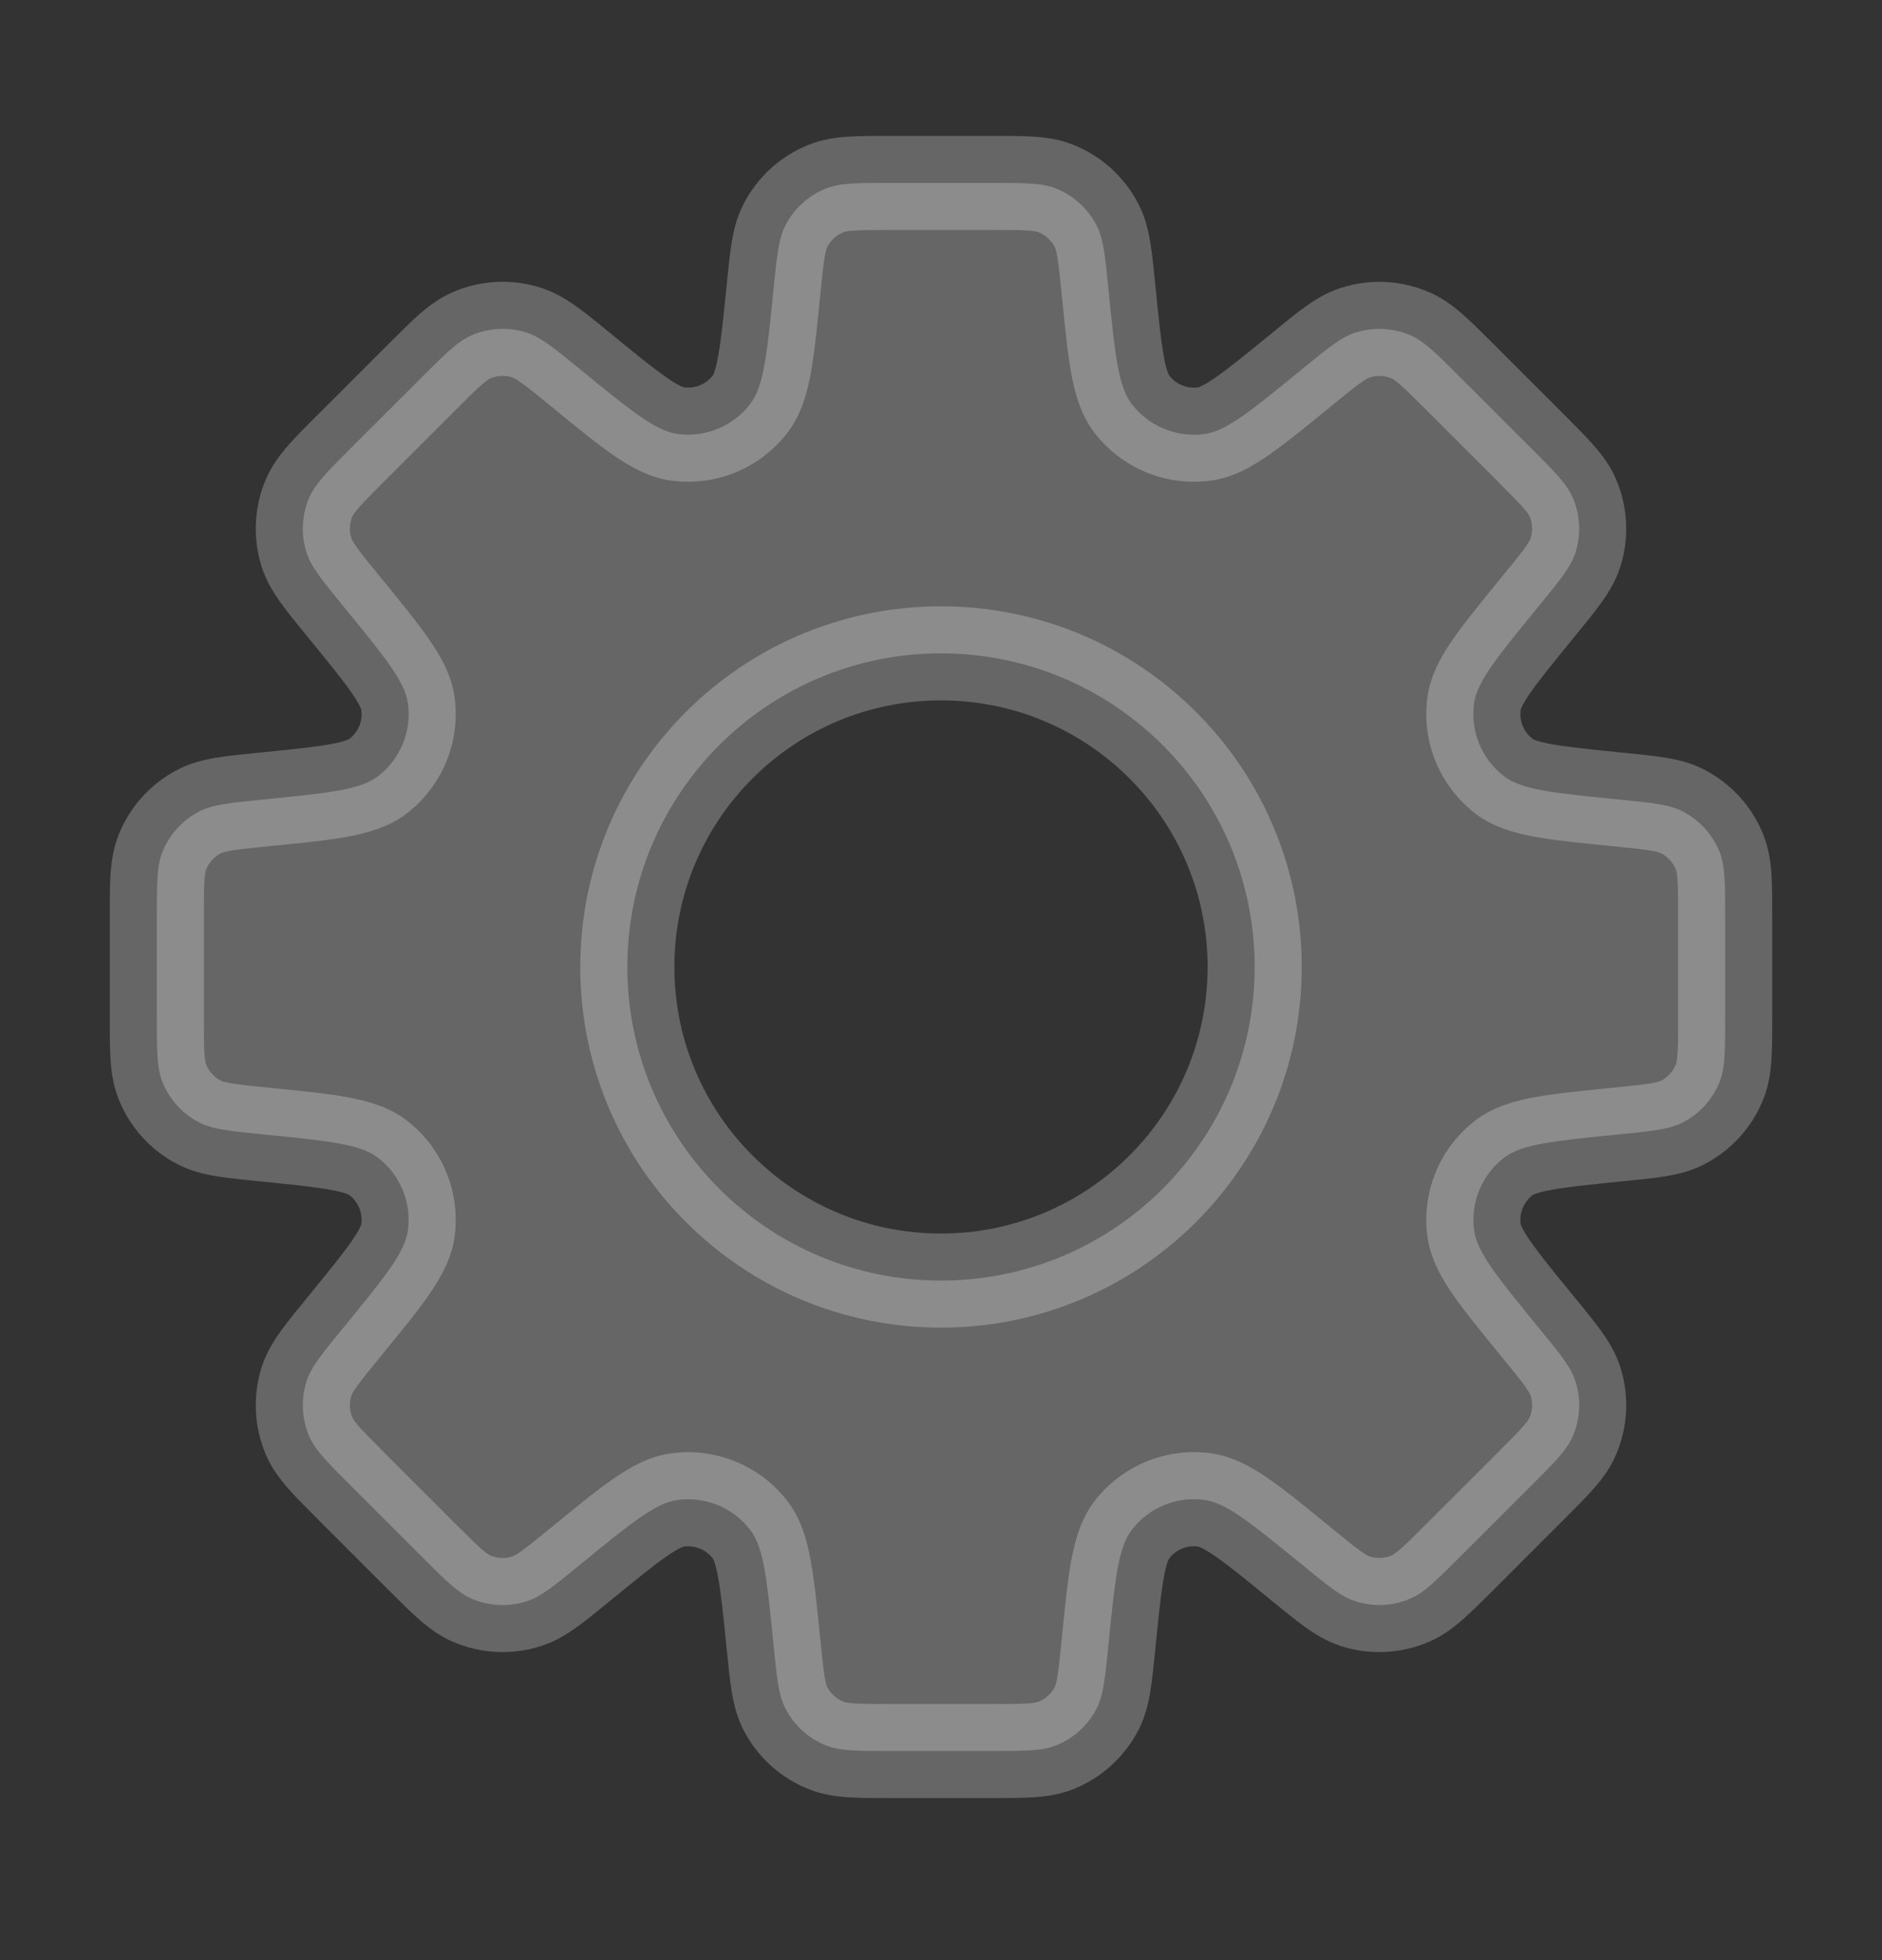 <svg width="24" height="25" viewBox="0 0 24 25" fill="none" xmlns="http://www.w3.org/2000/svg">
<rect x="0" y="0" width="24" height="25" fill="#333333" stroke="none"/>
<path fill-rule="evenodd" clip-rule="evenodd" d="M13.984 2.875C14.071 3.044 14.093 3.261 14.136 3.695C14.218 4.515 14.259 4.926 14.431 5.151C14.649 5.437 15.003 5.583 15.36 5.536C15.64 5.498 15.959 5.237 16.598 4.714C16.935 4.438 17.104 4.3 17.285 4.242C17.516 4.169 17.765 4.181 17.987 4.277C18.162 4.353 18.316 4.507 18.624 4.815L19.518 5.709C19.826 6.017 19.98 6.171 20.056 6.346C20.152 6.568 20.164 6.817 20.091 7.048C20.033 7.229 19.895 7.398 19.619 7.735C19.096 8.374 18.835 8.693 18.797 8.974C18.75 9.33 18.896 9.684 19.182 9.902C19.407 10.074 19.818 10.115 20.639 10.197C21.072 10.24 21.289 10.262 21.458 10.349C21.673 10.46 21.841 10.645 21.93 10.87C22 11.047 22 11.265 22 11.701V12.965C22 13.401 22 13.619 21.93 13.796C21.841 14.021 21.673 14.206 21.458 14.317C21.289 14.404 21.072 14.426 20.639 14.469C19.818 14.551 19.408 14.592 19.183 14.764C18.897 14.982 18.75 15.336 18.798 15.693C18.836 15.973 19.097 16.292 19.619 16.931C19.895 17.268 20.033 17.436 20.091 17.618C20.165 17.848 20.152 18.098 20.056 18.32C19.98 18.495 19.826 18.649 19.518 18.957L18.624 19.85C18.316 20.159 18.162 20.313 17.987 20.388C17.765 20.485 17.516 20.497 17.285 20.423C17.104 20.366 16.935 20.227 16.598 19.951C15.959 19.429 15.64 19.168 15.36 19.13C15.003 19.082 14.649 19.229 14.431 19.515C14.259 19.74 14.218 20.15 14.136 20.971C14.093 21.405 14.071 21.622 13.984 21.792C13.873 22.006 13.688 22.174 13.463 22.263C13.286 22.333 13.068 22.333 12.632 22.333H11.368C10.932 22.333 10.714 22.333 10.537 22.263C10.312 22.174 10.127 22.006 10.016 21.791C9.929 21.622 9.907 21.405 9.864 20.972C9.782 20.151 9.741 19.74 9.569 19.515C9.351 19.229 8.997 19.083 8.641 19.131C8.36 19.168 8.041 19.43 7.402 19.952C7.065 20.228 6.896 20.366 6.715 20.424C6.484 20.497 6.235 20.485 6.013 20.389C5.838 20.313 5.684 20.159 5.376 19.851L4.482 18.957C4.174 18.649 4.02 18.495 3.944 18.32C3.848 18.098 3.836 17.849 3.909 17.618C3.967 17.437 4.105 17.268 4.381 16.931C4.904 16.293 5.165 15.973 5.202 15.693C5.25 15.336 5.104 14.982 4.818 14.764C4.593 14.592 4.182 14.551 3.361 14.469C2.928 14.426 2.711 14.404 2.542 14.317C2.327 14.206 2.159 14.021 2.07 13.796C2 13.619 2 13.401 2 12.965V11.701C2 11.265 2 11.047 2.07 10.87C2.159 10.645 2.327 10.46 2.542 10.349C2.711 10.262 2.928 10.24 3.362 10.197C4.183 10.115 4.593 10.074 4.818 9.902C5.104 9.684 5.251 9.33 5.203 8.974C5.165 8.693 4.904 8.374 4.381 7.735C4.105 7.397 3.967 7.229 3.909 7.047C3.836 6.817 3.848 6.567 3.944 6.346C4.02 6.171 4.174 6.016 4.482 5.708L5.376 4.815C5.684 4.507 5.838 4.353 6.013 4.277C6.235 4.181 6.484 4.168 6.715 4.242C6.896 4.3 7.065 4.438 7.402 4.714C8.041 5.236 8.36 5.497 8.64 5.535C8.997 5.583 9.351 5.436 9.569 5.15C9.741 4.925 9.782 4.515 9.864 3.694C9.907 3.261 9.929 3.044 10.016 2.875C10.127 2.66 10.312 2.492 10.537 2.403C10.714 2.333 10.932 2.333 11.368 2.333H12.632C13.068 2.333 13.286 2.333 13.463 2.403C13.688 2.492 13.873 2.66 13.984 2.875ZM12 16.333C14.209 16.333 16 14.542 16 12.333C16 10.124 14.209 8.333 12 8.333C9.791 8.333 8 10.124 8 12.333C8 14.542 9.791 16.333 12 16.333Z" fill="white" fill-opacity="0.25"/>
<path d="M20.639 14.469L20.579 13.872L20.559 13.874L20.54 13.877L20.639 14.469ZM20.639 14.469L20.698 15.066L20.718 15.064L20.737 15.061L20.639 14.469ZM16.598 19.951L16.978 19.487L16.973 19.483L16.598 19.951ZM16.598 19.951L16.218 20.416L16.223 20.42L16.598 19.951ZM7.402 19.952L7.022 19.488L7.013 19.495L7.003 19.503L7.402 19.952ZM7.402 19.952L7.782 20.416L7.791 20.409L7.801 20.4L7.402 19.952ZM3.361 10.197V9.597H3.332L3.302 9.6L3.361 10.197ZM3.361 10.197L3.361 10.797H3.391L3.421 10.794L3.361 10.197ZM14.733 3.635C14.712 3.426 14.694 3.24 14.668 3.086C14.641 2.926 14.601 2.762 14.517 2.6L13.45 3.15C13.454 3.157 13.468 3.185 13.485 3.285C13.502 3.39 13.517 3.529 13.539 3.754L14.733 3.635ZM14.908 4.787C14.912 4.792 14.878 4.75 14.84 4.54C14.804 4.335 14.775 4.055 14.733 3.635L13.539 3.754C13.579 4.155 13.612 4.49 13.659 4.752C13.706 5.009 13.778 5.285 13.954 5.515L14.908 4.787ZM15.279 4.941C15.137 4.96 14.995 4.901 14.908 4.787L13.954 5.515C14.303 5.972 14.87 6.207 15.439 6.13L15.279 4.941ZM16.218 4.25C15.891 4.517 15.673 4.695 15.502 4.814C15.326 4.936 15.274 4.942 15.279 4.941L15.439 6.13C15.726 6.092 15.973 5.948 16.187 5.799C16.405 5.647 16.666 5.433 16.978 5.179L16.218 4.25ZM17.103 3.671C16.929 3.726 16.784 3.814 16.652 3.908C16.525 3.998 16.38 4.117 16.218 4.25L16.978 5.179C17.152 5.036 17.261 4.947 17.348 4.885C17.43 4.827 17.46 4.816 17.468 4.814L17.103 3.671ZM18.226 3.727C17.87 3.573 17.471 3.553 17.103 3.671L17.468 4.814C17.56 4.784 17.66 4.789 17.749 4.828L18.226 3.727ZM19.049 4.391C18.9 4.243 18.768 4.11 18.651 4.008C18.529 3.901 18.393 3.799 18.226 3.727L17.749 4.828C17.756 4.831 17.785 4.844 17.861 4.911C17.941 4.981 18.04 5.08 18.2 5.24L19.049 4.391ZM19.942 5.284L19.049 4.391L18.2 5.24L19.093 6.133L19.942 5.284ZM20.606 6.107C20.534 5.94 20.432 5.804 20.325 5.682C20.223 5.565 20.09 5.433 19.942 5.284L19.093 6.133C19.253 6.293 19.352 6.392 19.422 6.472C19.489 6.548 19.502 6.577 19.505 6.584L20.606 6.107ZM20.662 7.23C20.78 6.862 20.76 6.463 20.606 6.107L19.505 6.584C19.544 6.673 19.549 6.773 19.519 6.865L20.662 7.23ZM20.083 8.115C20.216 7.953 20.335 7.808 20.425 7.681C20.519 7.549 20.607 7.404 20.662 7.23L19.519 6.865C19.517 6.873 19.506 6.903 19.448 6.985C19.386 7.072 19.297 7.18 19.154 7.355L20.083 8.115ZM19.392 9.054C19.391 9.059 19.397 9.007 19.519 8.831C19.638 8.66 19.816 8.442 20.083 8.115L19.154 7.355C18.9 7.667 18.686 7.927 18.534 8.146C18.385 8.36 18.241 8.607 18.203 8.894L19.392 9.054ZM19.546 9.425C19.432 9.338 19.373 9.196 19.392 9.054L18.203 8.894C18.126 9.463 18.361 10.03 18.818 10.379L19.546 9.425ZM20.698 9.6C20.278 9.558 19.998 9.529 19.793 9.493C19.583 9.455 19.541 9.421 19.546 9.425L18.818 10.379C19.048 10.554 19.324 10.627 19.581 10.674C19.843 10.721 20.178 10.754 20.579 10.794L20.698 9.6ZM21.733 9.816C21.571 9.732 21.407 9.692 21.247 9.665C21.093 9.639 20.907 9.621 20.698 9.6L20.579 10.794C20.803 10.816 20.943 10.831 21.048 10.848C21.148 10.865 21.176 10.879 21.183 10.883L21.733 9.816ZM22.488 10.65C22.346 10.29 22.077 9.994 21.733 9.816L21.183 10.883C21.269 10.927 21.336 11.001 21.372 11.091L22.488 10.65ZM22.6 11.701C22.6 11.491 22.6 11.305 22.59 11.149C22.579 10.987 22.555 10.819 22.488 10.65L21.372 11.091C21.375 11.098 21.386 11.128 21.392 11.229C21.4 11.335 21.4 11.475 21.4 11.701H22.6ZM22.6 12.965V11.701H21.4V12.965H22.6ZM22.488 14.016C22.555 13.847 22.579 13.679 22.59 13.517C22.6 13.362 22.6 13.175 22.6 12.965H21.4C21.4 13.191 21.4 13.331 21.392 13.437C21.386 13.538 21.375 13.568 21.372 13.575L22.488 14.016ZM21.733 14.85C22.077 14.673 22.346 14.376 22.488 14.016L21.372 13.575C21.336 13.665 21.269 13.739 21.183 13.784L21.733 14.85ZM20.698 15.066C20.907 15.045 21.093 15.027 21.247 15.001C21.407 14.974 21.571 14.934 21.733 14.85L21.183 13.784C21.176 13.787 21.148 13.801 21.048 13.818C20.943 13.835 20.804 13.85 20.579 13.872L20.698 15.066ZM19.546 15.241C19.541 15.245 19.583 15.211 19.793 15.174C19.998 15.137 20.278 15.108 20.698 15.066L20.579 13.872C20.179 13.912 19.843 13.945 19.581 13.992C19.325 14.039 19.049 14.112 18.819 14.287L19.546 15.241ZM19.392 15.613C19.373 15.47 19.432 15.328 19.546 15.241L18.819 14.287C18.361 14.636 18.126 15.203 18.203 15.773L19.392 15.613ZM20.083 16.551C19.816 16.224 19.638 16.006 19.519 15.835C19.397 15.66 19.392 15.607 19.392 15.613L18.203 15.773C18.242 16.059 18.385 16.306 18.534 16.52C18.686 16.739 18.9 16.999 19.154 17.311L20.083 16.551ZM20.662 17.435C20.607 17.262 20.519 17.116 20.425 16.985C20.335 16.858 20.216 16.713 20.083 16.551L19.154 17.311C19.297 17.485 19.386 17.594 19.448 17.681C19.506 17.763 19.517 17.793 19.519 17.8L20.662 17.435ZM20.606 18.559C20.76 18.203 20.78 17.804 20.662 17.435L19.519 17.8C19.549 17.893 19.544 17.992 19.505 18.081L20.606 18.559ZM19.942 19.381C20.09 19.233 20.223 19.101 20.326 18.983C20.432 18.862 20.534 18.726 20.606 18.559L19.505 18.081C19.502 18.089 19.489 18.118 19.422 18.193C19.352 18.274 19.253 18.373 19.094 18.533L19.942 19.381ZM19.049 20.275L19.942 19.381L19.094 18.533L18.2 19.426L19.049 20.275ZM18.226 20.939C18.393 20.866 18.529 20.765 18.651 20.658C18.768 20.555 18.9 20.423 19.049 20.275L18.2 19.426C18.04 19.586 17.941 19.685 17.861 19.755C17.785 19.821 17.756 19.835 17.749 19.838L18.226 20.939ZM17.103 20.995C17.471 21.113 17.87 21.093 18.226 20.939L17.749 19.838C17.66 19.876 17.56 19.881 17.468 19.852L17.103 20.995ZM16.218 20.416C16.38 20.549 16.525 20.667 16.652 20.758C16.784 20.852 16.929 20.939 17.103 20.995L17.468 19.852C17.46 19.849 17.43 19.839 17.348 19.781C17.261 19.719 17.153 19.63 16.978 19.487L16.218 20.416ZM15.279 19.725C15.274 19.724 15.326 19.73 15.502 19.852C15.673 19.97 15.891 20.148 16.218 20.416L16.978 19.487C16.666 19.232 16.405 19.018 16.187 18.866C15.973 18.718 15.726 18.574 15.439 18.535L15.279 19.725ZM14.908 19.879C14.995 19.764 15.137 19.706 15.279 19.725L15.439 18.535C14.87 18.459 14.303 18.694 13.954 19.151L14.908 19.879ZM14.733 21.031C14.775 20.61 14.804 20.331 14.84 20.126C14.878 19.915 14.912 19.874 14.908 19.879L13.954 19.151C13.779 19.381 13.706 19.657 13.659 19.913C13.612 20.175 13.579 20.511 13.539 20.912L14.733 21.031ZM14.517 22.067C14.601 21.904 14.641 21.74 14.668 21.58C14.694 21.426 14.712 21.24 14.733 21.031L13.539 20.912C13.517 21.137 13.502 21.276 13.485 21.381C13.468 21.481 13.454 21.509 13.45 21.517L14.517 22.067ZM13.683 22.821C14.043 22.679 14.339 22.411 14.517 22.067L13.45 21.517C13.406 21.602 13.332 21.669 13.242 21.705L13.683 22.821ZM12.632 22.933C12.841 22.933 13.028 22.933 13.184 22.923C13.346 22.912 13.514 22.888 13.683 22.821L13.242 21.705C13.235 21.708 13.205 21.719 13.104 21.726C12.998 21.733 12.857 21.733 12.632 21.733V22.933ZM11.368 22.933H12.632V21.733H11.368V22.933ZM10.317 22.821C10.486 22.888 10.654 22.912 10.816 22.923C10.971 22.933 11.158 22.933 11.368 22.933V21.733C11.142 21.733 11.002 21.733 10.896 21.726C10.795 21.719 10.765 21.708 10.758 21.705L10.317 22.821ZM9.483 22.067C9.66 22.411 9.957 22.679 10.317 22.821L10.758 21.705C10.668 21.669 10.594 21.602 10.549 21.516L9.483 22.067ZM9.267 21.031C9.288 21.24 9.306 21.426 9.332 21.58C9.359 21.74 9.399 21.904 9.483 22.067L10.549 21.516C10.546 21.509 10.532 21.481 10.515 21.381C10.498 21.276 10.483 21.137 10.461 20.912L9.267 21.031ZM9.092 19.879C9.088 19.874 9.122 19.916 9.159 20.126C9.196 20.331 9.225 20.611 9.267 21.031L10.461 20.912C10.421 20.512 10.388 20.176 10.34 19.914C10.294 19.657 10.221 19.381 10.046 19.151L9.092 19.879ZM8.72 19.725C8.863 19.706 9.005 19.765 9.092 19.879L10.046 19.151C9.697 18.694 9.13 18.459 8.56 18.536L8.72 19.725ZM7.782 20.416C8.109 20.149 8.327 19.971 8.498 19.852C8.673 19.73 8.726 19.724 8.72 19.725L8.56 18.536C8.274 18.574 8.027 18.718 7.813 18.867C7.594 19.019 7.333 19.233 7.022 19.488L7.782 20.416ZM6.897 20.995C7.071 20.94 7.216 20.852 7.348 20.758C7.475 20.668 7.619 20.549 7.782 20.416L7.022 19.488C6.847 19.631 6.739 19.719 6.652 19.781C6.57 19.84 6.54 19.85 6.532 19.852L6.897 20.995ZM5.774 20.939C6.129 21.093 6.528 21.113 6.897 20.995L6.532 19.852C6.44 19.882 6.34 19.877 6.251 19.838L5.774 20.939ZM4.951 20.275C5.1 20.424 5.232 20.556 5.349 20.659C5.471 20.765 5.607 20.867 5.774 20.939L6.251 19.838C6.244 19.835 6.215 19.822 6.139 19.756C6.059 19.685 5.96 19.586 5.8 19.427L4.951 20.275ZM4.058 19.382L4.951 20.275L5.8 19.427L4.906 18.533L4.058 19.382ZM3.393 18.559C3.466 18.726 3.568 18.862 3.674 18.984C3.777 19.101 3.909 19.233 4.058 19.382L4.906 18.533C4.747 18.373 4.648 18.274 4.577 18.194C4.511 18.118 4.498 18.089 4.495 18.082L3.393 18.559ZM3.337 17.436C3.22 17.805 3.24 18.204 3.393 18.559L4.495 18.082C4.456 17.993 4.451 17.893 4.481 17.801L3.337 17.436ZM3.917 16.551C3.784 16.713 3.665 16.858 3.575 16.985C3.481 17.117 3.393 17.262 3.337 17.436L4.481 17.801C4.483 17.793 4.493 17.763 4.552 17.681C4.614 17.594 4.702 17.486 4.845 17.311L3.917 16.551ZM4.608 15.613C4.609 15.607 4.603 15.66 4.481 15.835C4.362 16.006 4.184 16.224 3.917 16.551L4.845 17.311C5.1 17 5.314 16.739 5.466 16.52C5.615 16.306 5.758 16.059 5.797 15.773L4.608 15.613ZM4.454 15.241C4.568 15.328 4.627 15.47 4.608 15.613L5.797 15.773C5.874 15.203 5.639 14.636 5.182 14.287L4.454 15.241ZM3.302 15.066C3.722 15.108 4.002 15.137 4.207 15.174C4.417 15.211 4.459 15.245 4.454 15.241L5.182 14.287C4.952 14.112 4.676 14.039 4.419 13.992C4.157 13.945 3.821 13.912 3.421 13.872L3.302 15.066ZM2.266 14.85C2.429 14.934 2.593 14.974 2.753 15.001C2.907 15.027 3.093 15.045 3.302 15.066L3.421 13.872C3.196 13.85 3.057 13.835 2.952 13.818C2.852 13.801 2.824 13.787 2.817 13.784L2.266 14.85ZM1.512 14.016C1.654 14.376 1.922 14.673 2.266 14.85L2.817 13.784C2.731 13.739 2.664 13.665 2.628 13.575L1.512 14.016ZM1.4 12.965C1.4 13.175 1.4 13.362 1.41 13.517C1.421 13.679 1.445 13.847 1.512 14.016L2.628 13.575C2.625 13.568 2.614 13.538 2.607 13.437C2.6 13.331 2.6 13.191 2.6 12.965H1.4ZM1.4 11.701V12.965H2.6V11.701H1.4ZM1.512 10.65C1.445 10.819 1.421 10.987 1.41 11.149C1.4 11.305 1.4 11.491 1.4 11.701H2.6C2.6 11.476 2.6 11.335 2.607 11.229C2.614 11.128 2.625 11.098 2.628 11.091L1.512 10.65ZM2.266 9.816C1.922 9.994 1.654 10.29 1.512 10.65L2.628 11.091C2.664 11.001 2.731 10.927 2.817 10.883L2.266 9.816ZM3.302 9.6C3.093 9.621 2.907 9.639 2.753 9.665C2.593 9.692 2.429 9.732 2.266 9.816L2.817 10.883C2.824 10.879 2.852 10.865 2.952 10.848C3.057 10.831 3.196 10.816 3.421 10.794L3.302 9.6ZM4.454 9.425C4.459 9.421 4.417 9.455 4.207 9.493C4.002 9.529 3.722 9.558 3.302 9.6L3.421 10.794C3.822 10.754 4.157 10.721 4.42 10.674C4.676 10.627 4.952 10.554 5.182 10.379L4.454 9.425ZM4.608 9.054C4.627 9.196 4.569 9.338 4.454 9.425L5.182 10.379C5.639 10.03 5.874 9.463 5.797 8.894L4.608 9.054ZM3.917 8.115C4.184 8.442 4.362 8.66 4.481 8.831C4.603 9.007 4.609 9.06 4.608 9.054L5.797 8.894C5.759 8.607 5.615 8.36 5.466 8.146C5.314 7.927 5.1 7.666 4.846 7.355L3.917 8.115ZM3.337 7.23C3.393 7.404 3.481 7.549 3.575 7.681C3.665 7.808 3.784 7.952 3.917 8.115L4.846 7.355C4.702 7.18 4.614 7.071 4.552 6.984C4.493 6.902 4.483 6.872 4.481 6.865L3.337 7.23ZM3.393 6.107C3.24 6.462 3.22 6.861 3.337 7.23L4.481 6.865C4.451 6.772 4.456 6.673 4.495 6.584L3.393 6.107ZM4.058 5.284C3.909 5.432 3.777 5.564 3.674 5.682C3.568 5.804 3.466 5.94 3.393 6.107L4.495 6.584C4.498 6.577 4.511 6.548 4.578 6.472C4.648 6.392 4.747 6.292 4.907 6.132L4.058 5.284ZM4.951 4.391L4.058 5.284L4.907 6.132L5.8 5.239L4.951 4.391ZM5.774 3.726C5.607 3.799 5.471 3.9 5.349 4.007C5.232 4.11 5.1 4.242 4.951 4.391L5.8 5.239C5.96 5.079 6.059 4.981 6.139 4.91C6.215 4.844 6.244 4.831 6.251 4.827L5.774 3.726ZM6.897 3.67C6.528 3.552 6.129 3.572 5.774 3.726L6.251 4.827C6.34 4.789 6.44 4.784 6.532 4.813L6.897 3.67ZM7.782 4.249C7.62 4.116 7.475 3.998 7.348 3.907C7.216 3.813 7.071 3.726 6.897 3.67L6.532 4.813C6.54 4.816 6.57 4.826 6.652 4.885C6.739 4.947 6.847 5.035 7.022 5.178L7.782 4.249ZM8.72 4.94C8.726 4.941 8.673 4.935 8.498 4.813C8.327 4.695 8.109 4.517 7.782 4.249L7.022 5.178C7.334 5.433 7.594 5.647 7.813 5.799C8.027 5.947 8.274 6.091 8.56 6.13L8.72 4.94ZM9.092 4.787C9.005 4.901 8.863 4.96 8.72 4.94L8.56 6.13C9.13 6.207 9.697 5.972 10.046 5.514L9.092 4.787ZM9.267 3.635C9.225 4.055 9.196 4.335 9.159 4.539C9.122 4.75 9.088 4.791 9.092 4.787L10.046 5.514C10.221 5.284 10.294 5.008 10.341 4.752C10.388 4.49 10.421 4.154 10.461 3.754L9.267 3.635ZM9.483 2.6C9.399 2.762 9.359 2.926 9.332 3.086C9.306 3.24 9.288 3.426 9.267 3.635L10.461 3.754C10.483 3.529 10.498 3.39 10.515 3.285C10.532 3.185 10.546 3.157 10.549 3.15L9.483 2.6ZM10.317 1.845C9.957 1.987 9.66 2.256 9.483 2.6L10.549 3.15C10.594 3.064 10.668 2.997 10.758 2.961L10.317 1.845ZM11.368 1.733C11.158 1.733 10.971 1.733 10.816 1.743C10.654 1.754 10.486 1.778 10.317 1.845L10.758 2.961C10.765 2.958 10.795 2.947 10.896 2.94C11.002 2.933 11.142 2.933 11.368 2.933V1.733ZM12.632 1.733H11.368V2.933H12.632V1.733ZM13.683 1.845C13.514 1.778 13.346 1.754 13.184 1.743C13.028 1.733 12.842 1.733 12.632 1.733V2.933C12.858 2.933 12.998 2.933 13.104 2.94C13.205 2.947 13.235 2.958 13.242 2.961L13.683 1.845ZM14.517 2.6C14.339 2.256 14.043 1.987 13.683 1.845L13.242 2.961C13.332 2.997 13.406 3.064 13.45 3.15L14.517 2.6ZM15.4 12.333C15.4 14.211 13.878 15.733 12 15.733V16.933C14.54 16.933 16.6 14.874 16.6 12.333H15.4ZM12 8.933C13.878 8.933 15.4 10.455 15.4 12.333H16.6C16.6 9.793 14.54 7.733 12 7.733V8.933ZM8.6 12.333C8.6 10.455 10.122 8.933 12 8.933V7.733C9.459 7.733 7.4 9.793 7.4 12.333H8.6ZM12 15.733C10.122 15.733 8.6 14.211 8.6 12.333H7.4C7.4 14.874 9.459 16.933 12 16.933V15.733Z" fill="white" fill-opacity="0.25"/>
</svg>
